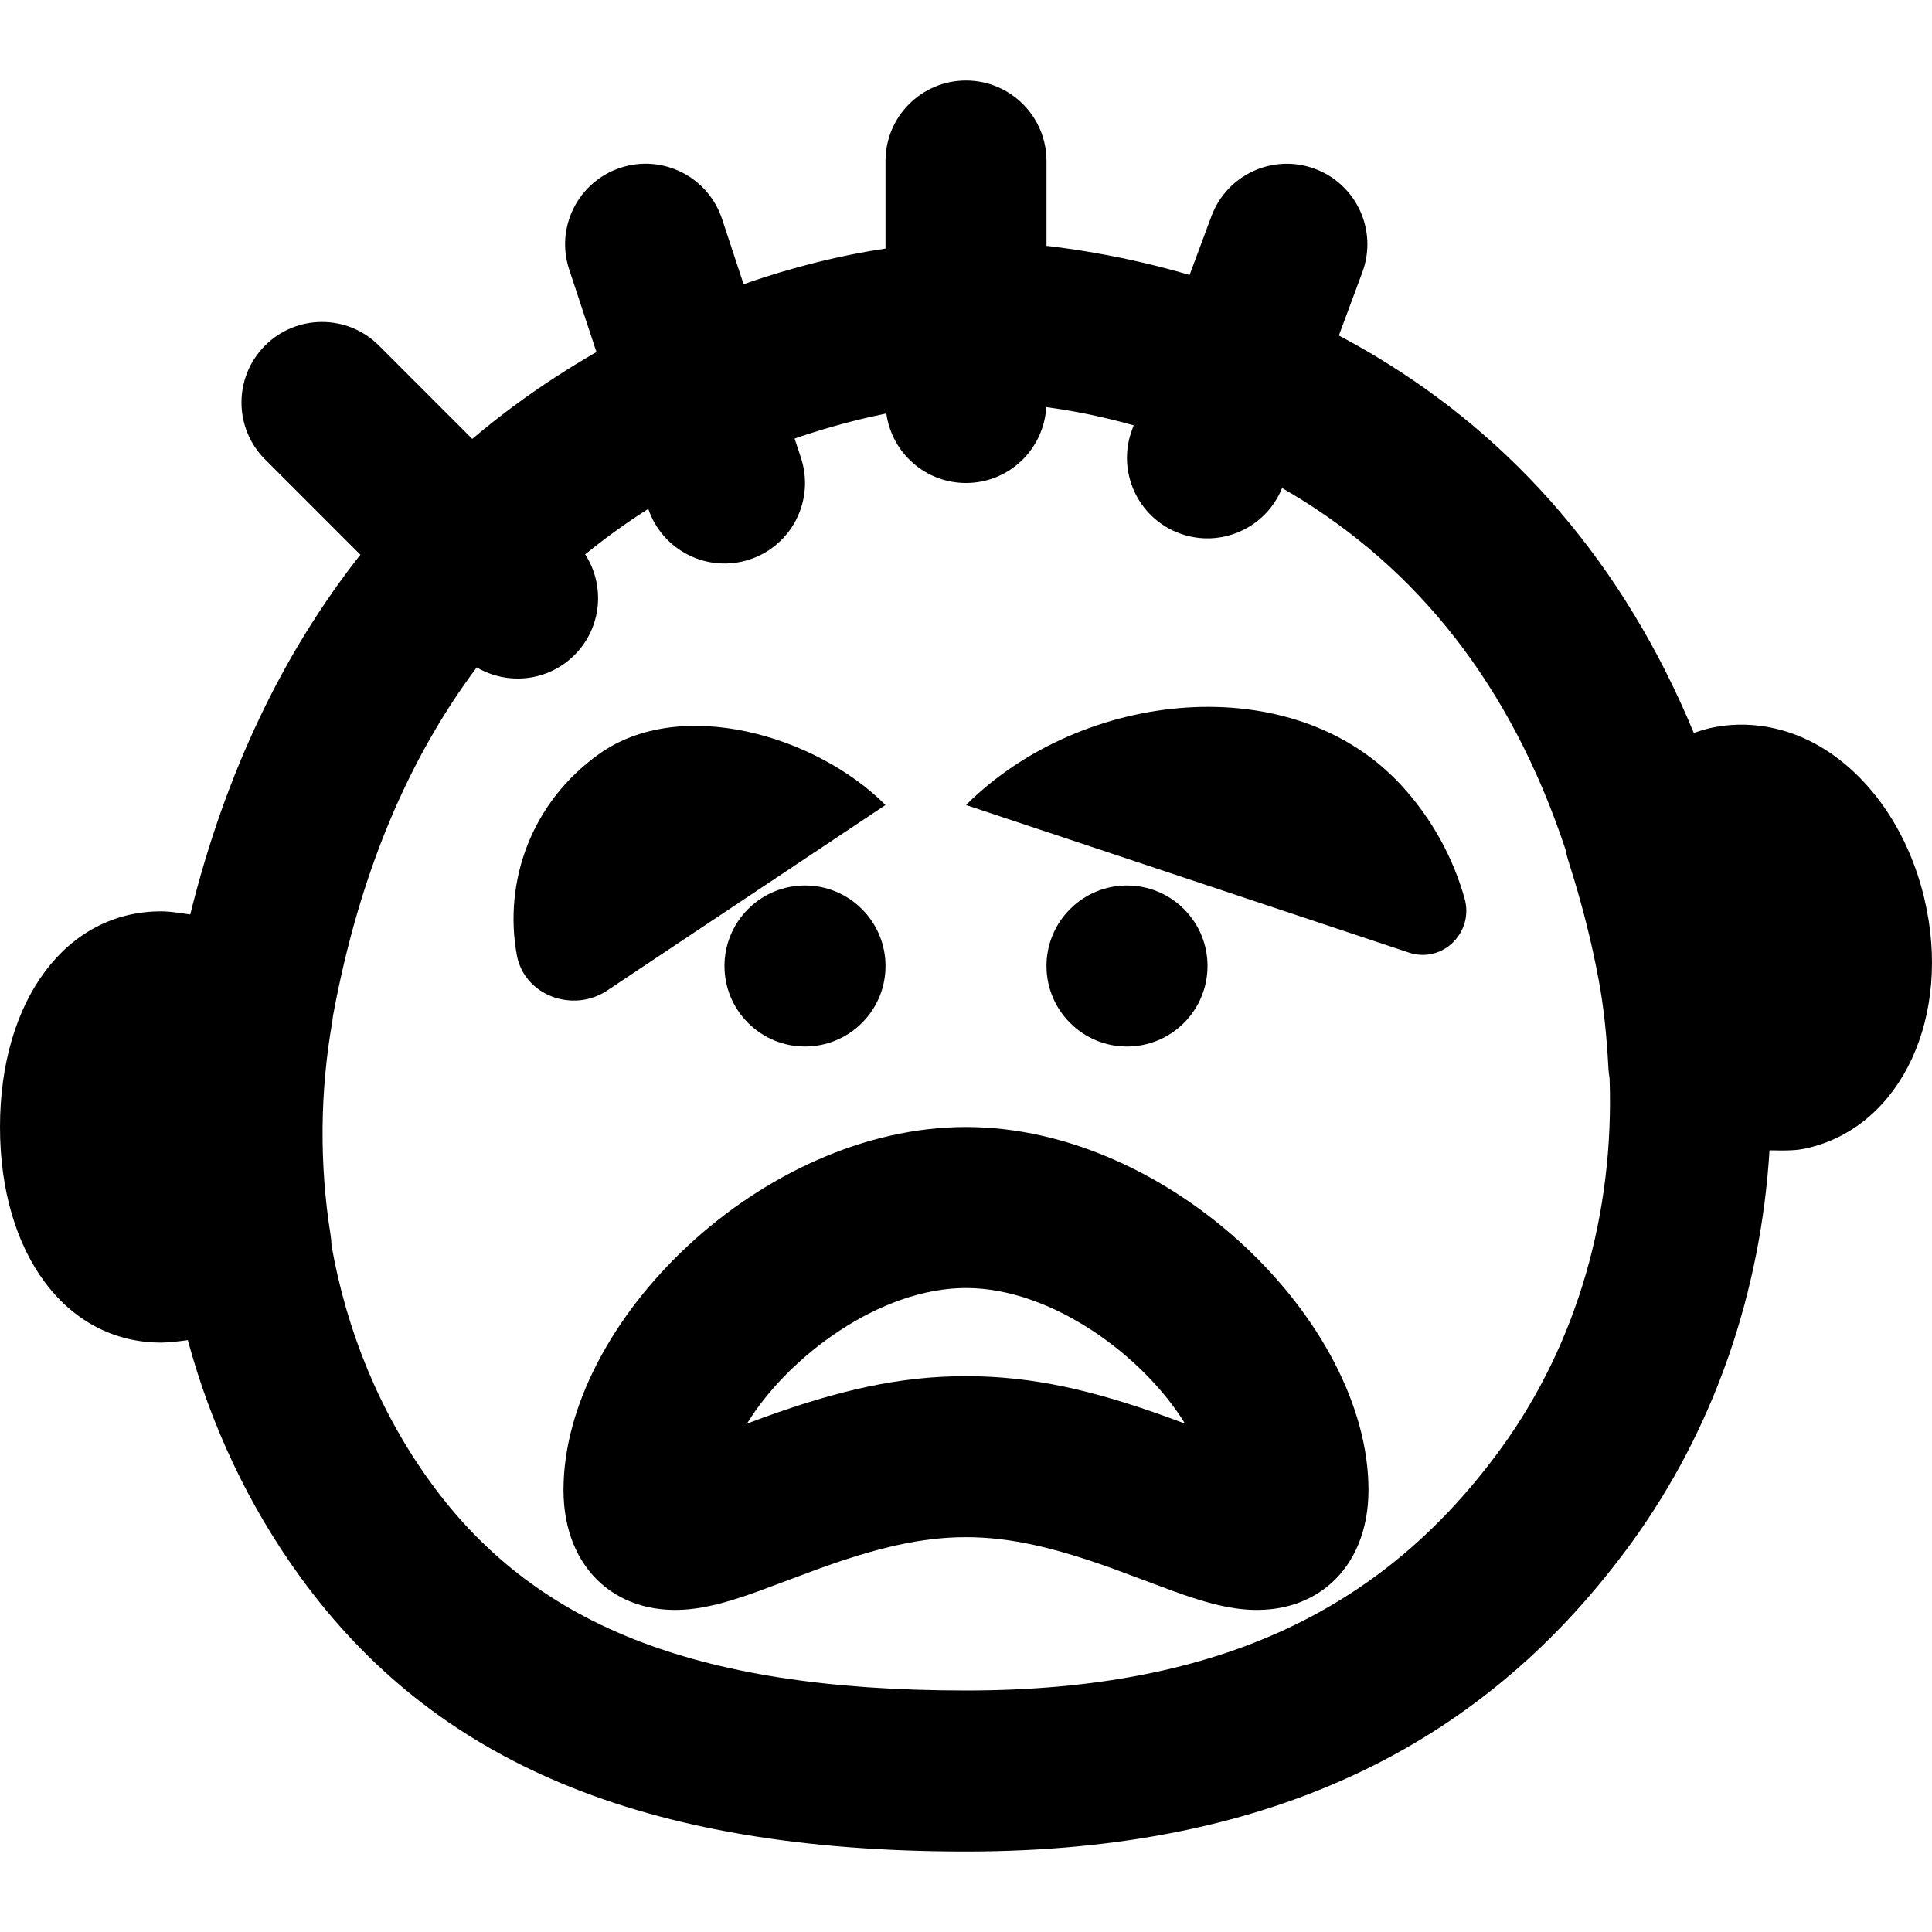 <?xml version="1.0" encoding="iso-8859-1"?>
<!-- Generator: Adobe Illustrator 19.0.0, SVG Export Plug-In . SVG Version: 6.00 Build 0)  -->
<svg version="1.1" id="Layer_1" xmlns="http://www.w3.org/2000/svg" xmlns:xlink="http://www.w3.org/1999/xlink" x="0px" y="0px"
	 viewBox="0 0 512.002 512.002" style="enable-background:new 0 0 512.002 512.002;" xml:space="preserve">
<g>
	<g>
		<g>
			<path d="M509.984,238.166c-4.096-17.323-13.867-31.829-26.773-39.808c-9.472-5.824-20.203-7.68-30.357-5.333
				c-0.893,0.217-2.297,0.646-3.985,1.199c-18.594-44.893-47.654-77.878-84.582-99.977c-3.132-1.874-6.294-3.643-9.479-5.328
				l6.225-16.75c4.105-11.044-1.521-23.324-12.565-27.429c-11.044-4.105-23.324,1.521-27.429,12.565l-5.786,15.568
				c-7.173-2.11-14.393-3.847-21.627-5.222c-5.805-1.104-11.257-1.921-16.291-2.501V42.668c0-11.782-9.551-21.333-21.333-21.333
				s-21.333,9.551-21.333,21.333v23.202c-11.592,1.744-24.289,4.779-37.604,9.455l-5.713-17.291
				c-3.696-11.187-15.762-17.26-26.949-13.563c-11.187,3.696-17.26,15.762-13.563,26.949l7.226,21.87
				c-3.667,2.116-7.344,4.363-11.023,6.755c-7.646,4.972-14.945,10.398-21.889,16.27l-24.739-24.739
				c-8.331-8.331-21.839-8.331-30.17,0s-8.331,21.839,0,30.17l25.262,25.262c-20.352,25.81-35.724,57.463-45.085,95.342
				c-5.289-0.828-6.856-0.829-7.752-0.829C17.536,241.522,0,265.031,0,298.674c0,33.621,17.536,57.131,42.667,57.131
				c1.617,0,4.128-0.249,7.112-0.645c6.084,22.505,16.034,43.765,29.761,62.697c35.463,48.866,90.324,72.811,176.461,72.811
				c82.41,0,138.218-29.267,176.455-81.955c21.878-30.174,34.185-66.248,36.484-103.867c1.169,0.035,2.195,0.052,3.093,0.052
				c4.267,0,5.739-0.363,7.275-0.725C503.904,298.305,517.365,269.313,509.984,238.166z M397.918,383.66
				c-30.309,41.764-73.36,64.341-141.918,64.341c-73.295,0-115.111-18.252-141.924-55.197
				c-13.379-18.452-22.196-39.927-26.224-62.755c-0.029-0.888-0.093-1.782-0.236-2.682c-2.987-18.773-2.837-37.824,0.427-56.555
				c0.078-0.45,0.117-0.896,0.166-1.344c0.026-0.145,0.048-0.289,0.075-0.434c6.975-37.699,20.016-68.091,38.059-92.175
				c8.18,4.829,18.881,3.754,25.909-3.274c7.246-7.246,8.182-18.405,2.823-26.672c4.869-3.968,9.944-7.668,15.223-11.1
				c0.499-0.325,1.004-0.635,1.505-0.954c3.761,11.079,15.759,17.074,26.889,13.396c11.187-3.696,17.26-15.762,13.563-26.949
				l-1.681-5.086c6.563-2.262,13.174-4.145,19.786-5.665c1.559-0.358,3.067-0.686,4.525-0.987
				c1.419,10.406,10.318,18.431,21.113,18.431c11.366,0,20.629-8.896,21.271-20.101c7.332,0.971,15.12,2.542,23.17,4.824
				l-0.438,1.179c-4.105,11.044,1.521,23.324,12.565,27.429c10.852,4.033,22.892-1.332,27.202-11.998
				c0.869,0.5,1.738,1.006,2.607,1.526c32.852,19.659,57.904,50.203,72.549,94.409c0.165,0.91,0.368,1.819,0.658,2.723
				c3.563,11.093,6.208,21.525,8.128,31.915c1.259,6.805,2.069,14.187,2.539,23.211c0.043,0.887,0.158,1.752,0.306,2.607
				C427.829,321.417,418.014,355.943,397.918,383.66z"/>
			<path d="M371.635,208.411c-28.949-31.851-85.184-25.515-115.627,4.928l117.355,39.104c8.896,2.965,17.323-5.333,14.763-14.357
				C385.097,227.355,379.593,217.157,371.635,208.411z"/>
			<path d="M198.253,240.916c-8.341,8.341-8.341,21.845,0,30.165c8.32,8.341,21.824,8.341,30.165,0
				c8.341-8.32,8.341-21.824,0-30.165C220.077,232.575,206.573,232.575,198.253,240.916z"/>
			<path d="M313.751,271.086c8.341-8.341,8.341-21.845,0-30.165c-8.341-8.341-21.845-8.341-30.165,0
				c-8.341,8.32-8.341,21.824,0,30.165C291.906,279.427,305.41,279.427,313.751,271.086z"/>
			<path d="M160.896,262.508l73.771-49.173c-18.603-18.603-54.336-28.821-75.797-13.589c-18.155,12.885-25.451,33.92-21.909,53.355
				C138.923,263.809,151.829,268.545,160.896,262.508z"/>
			<path d="M256,298.67c-54.153,0-106.667,51.734-106.667,96.171c0,21.386,14.857,34.249,35.002,31.423
				c4.924-0.691,9.842-2.123,16.573-4.546c2.468-0.888,13.165-4.934,16.038-5.974c15.573-5.635,27.368-8.38,39.053-8.38
				s23.479,2.745,39.053,8.38c2.873,1.04,13.57,5.086,16.038,5.974c6.731,2.423,11.65,3.855,16.573,4.546
				c20.145,2.826,35.002-10.036,35.002-31.423C362.667,350.404,310.153,298.67,256,298.67z M309.571,375.623
				c-19.823-7.173-35.949-10.926-53.571-10.926s-33.748,3.753-53.571,10.926c-0.976,0.353-2.608,0.959-4.473,1.656
				c10.935-17.817,35.192-35.942,58.044-35.942s47.108,18.125,58.044,35.942C312.179,376.582,310.546,375.976,309.571,375.623z"/>
		</g>
	</g>
</g>
<g>
</g>
<g>
</g>
<g>
</g>
<g>
</g>
<g>
</g>
<g>
</g>
<g>
</g>
<g>
</g>
<g>
</g>
<g>
</g>
<g>
</g>
<g>
</g>
<g>
</g>
<g>
</g>
<g>
</g>
</svg>
